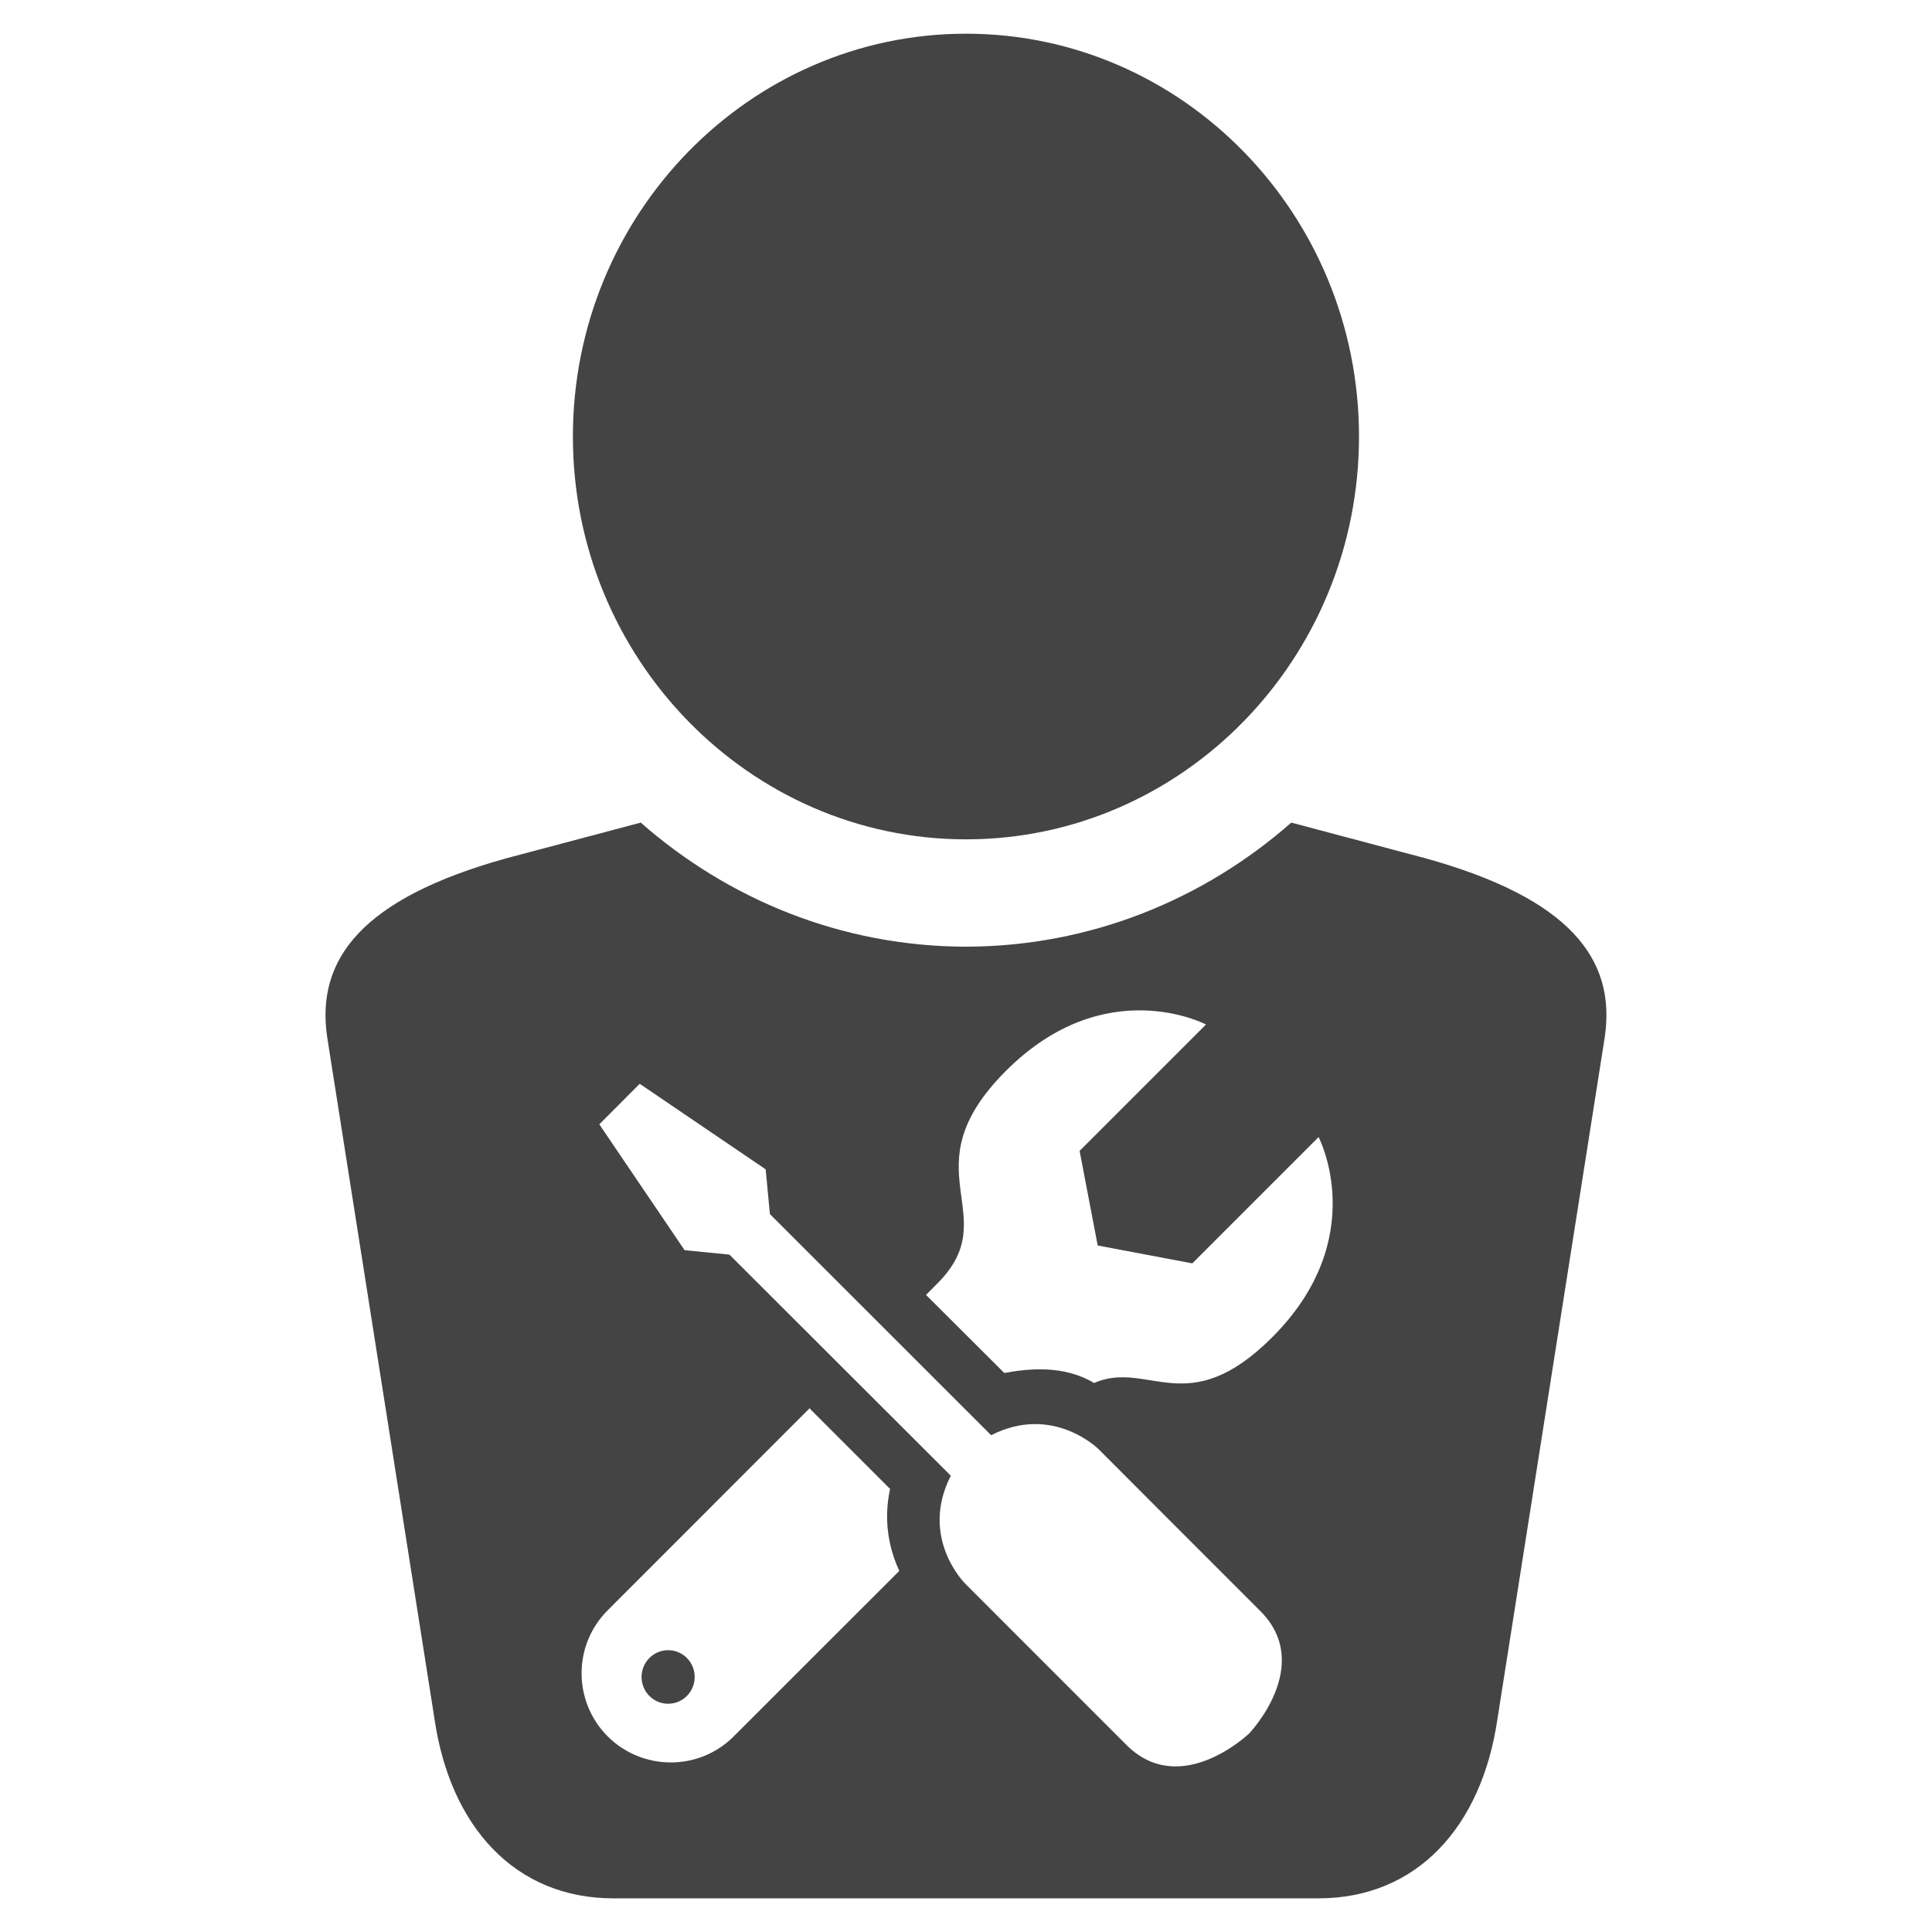 <?xml version="1.0" encoding="utf-8"?>
<!-- Generated by IcoMoon.io -->
<!DOCTYPE svg PUBLIC "-//W3C//DTD SVG 1.1//EN" "http://www.w3.org/Graphics/SVG/1.1/DTD/svg11.dtd">
<svg version="1.1" xmlns="http://www.w3.org/2000/svg" xmlns:xlink="http://www.w3.org/1999/xlink" width="36" height="36" viewBox="0 0 36 36">
<path fill="#444" d="M18.001 15.64c4.038 0 7.322-3.367 7.322-7.506s-3.284-7.506-7.322-7.506-7.326 3.367-7.326 7.506c0 4.139 3.289 7.506 7.326 7.506z"></path>
<path fill="#444" d="M26.567 15.994l-2.506-0.666c-1.631 1.434-3.746 2.308-6.062 2.312-2.314-0.004-4.427-0.878-6.060-2.312l-2.508 0.666c-2.676 0.745-3.551 1.871-3.334 3.334l2.001 12.713c0.294 1.991 1.494 3.332 3.334 3.332h13.133c1.844 0 3.042-1.341 3.336-3.332l2.001-12.713c0.217-1.463-0.658-2.589-3.336-3.334zM13.663 32.364c-0.648 0.64-1.693 0.633-2.339-0.008-0.646-0.648-0.65-1.693-0.008-2.343l3.771-3.773c0.008 0.010 0.017 0.023 0.029 0.035l1.469 1.469c-0.128 0.59-0.019 1.118 0.172 1.527l-3.094 3.092zM23.276 32.301c0 0-1.275 1.225-2.287 0.213-1.014-1.012-3.013-3.015-3.013-3.015s-0.849-0.848-0.259-2.001l-4.125-4.12-0.836-0.083-1.589-2.345 0.753-0.755 2.347 1.594 0.079 0.834 4.122 4.12c1.155-0.588 2.003 0.261 2.003 0.261s1.999 2.003 3.013 3.015c1.012 1.012-0.209 2.283-0.209 2.283zM23.705 24.919c-1.581 1.579-2.307 0.412-3.319 0.851-0.563-0.339-1.229-0.269-1.672-0.186 0 0-1.449-1.445-1.459-1.455l0.211-0.213c1.289-1.287-0.575-2.107 1.277-3.961s3.729-0.865 3.729-0.865-2.009 2.007-2.355 2.355l0.337 1.763 1.763 0.333c0.346-0.346 2.353-2.353 2.353-2.353s0.987 1.879-0.865 3.731z"></path>
<path fill="#444" d="M12.449 30.749c-0.273 0-0.493 0.223-0.495 0.499 0.002 0.275 0.221 0.499 0.495 0.499 0.275 0 0.495-0.223 0.495-0.499s-0.219-0.499-0.495-0.499z"></path>
</svg>
